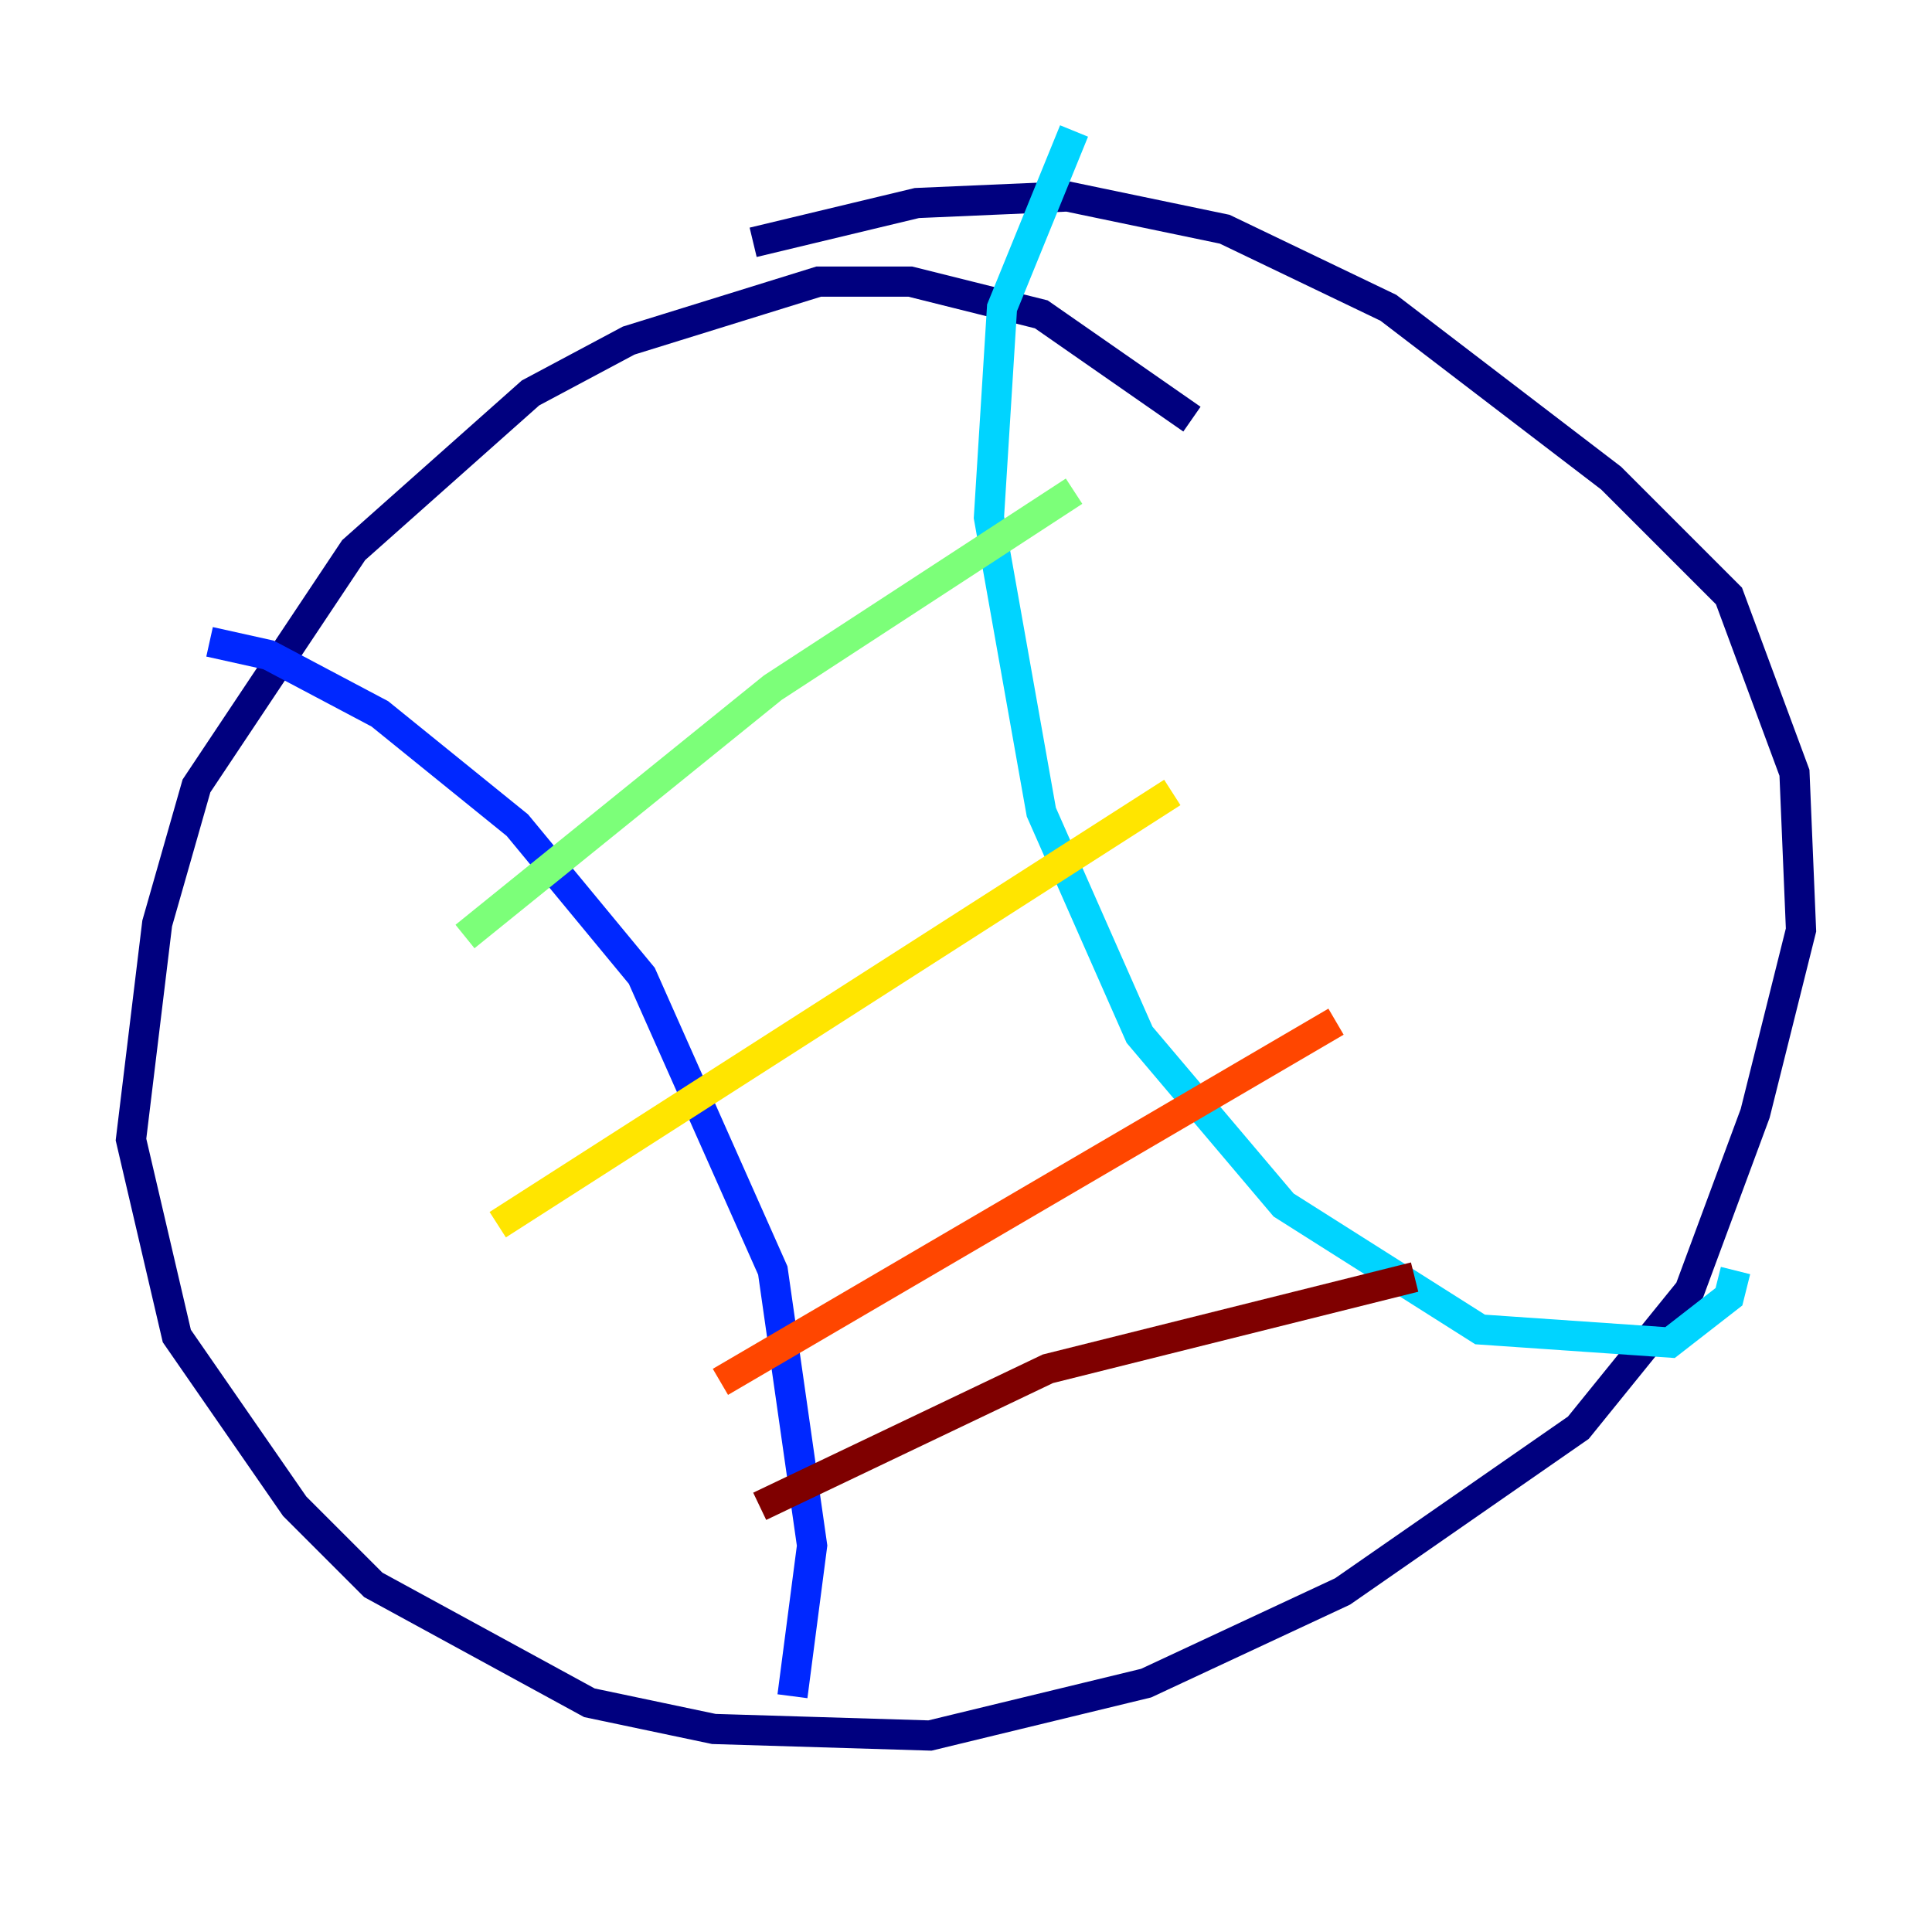 <?xml version="1.0" encoding="utf-8" ?>
<svg baseProfile="tiny" height="128" version="1.2" viewBox="0,0,128,128" width="128" xmlns="http://www.w3.org/2000/svg" xmlns:ev="http://www.w3.org/2001/xml-events" xmlns:xlink="http://www.w3.org/1999/xlink"><defs /><polyline fill="none" points="78.969,27.77 68.99,20.827 60.312,18.658 54.237,18.658 41.654,22.563 35.146,26.034 23.43,36.447 13.017,52.068 10.414,61.18 8.678,75.498 11.715,88.515 19.525,99.797 24.732,105.003 39.051,112.814 47.295,114.549 61.614,114.983 75.932,111.512 88.949,105.437 104.57,94.59 111.946,85.478 116.285,73.763 119.322,61.614 118.888,51.2 114.549,39.485 106.739,31.675 91.986,20.393 81.139,15.186 70.725,13.017 60.746,13.451 49.898,16.054" stroke="#00007f" stroke-width="2" /><polyline fill="none" points="13.885,42.522 17.79,43.39 25.166,47.295 34.278,54.671 42.522,64.651 51.2,84.176 53.803,102.4 52.502,112.38" stroke="#0028ff" stroke-width="2" /><polyline fill="none" points="71.159,8.678 66.386,20.393 65.519,34.278 68.99,53.803 75.498,68.556 85.044,79.837 98.061,88.081 110.644,88.949 114.549,85.912 114.983,84.176" stroke="#00d4ff" stroke-width="2" /><polyline fill="none" points="30.807,62.047 51.2,45.559 71.159,32.542" stroke="#7cff79" stroke-width="2" /><polyline fill="none" points="32.976,81.139 77.668,52.502" stroke="#ffe500" stroke-width="2" /><polyline fill="none" points="47.729,91.552 88.515,67.688" stroke="#ff4600" stroke-width="2" /><polyline fill="none" points="50.332,99.797 69.424,90.685 93.722,84.61" stroke="#7f0000" stroke-width="2" /></svg>